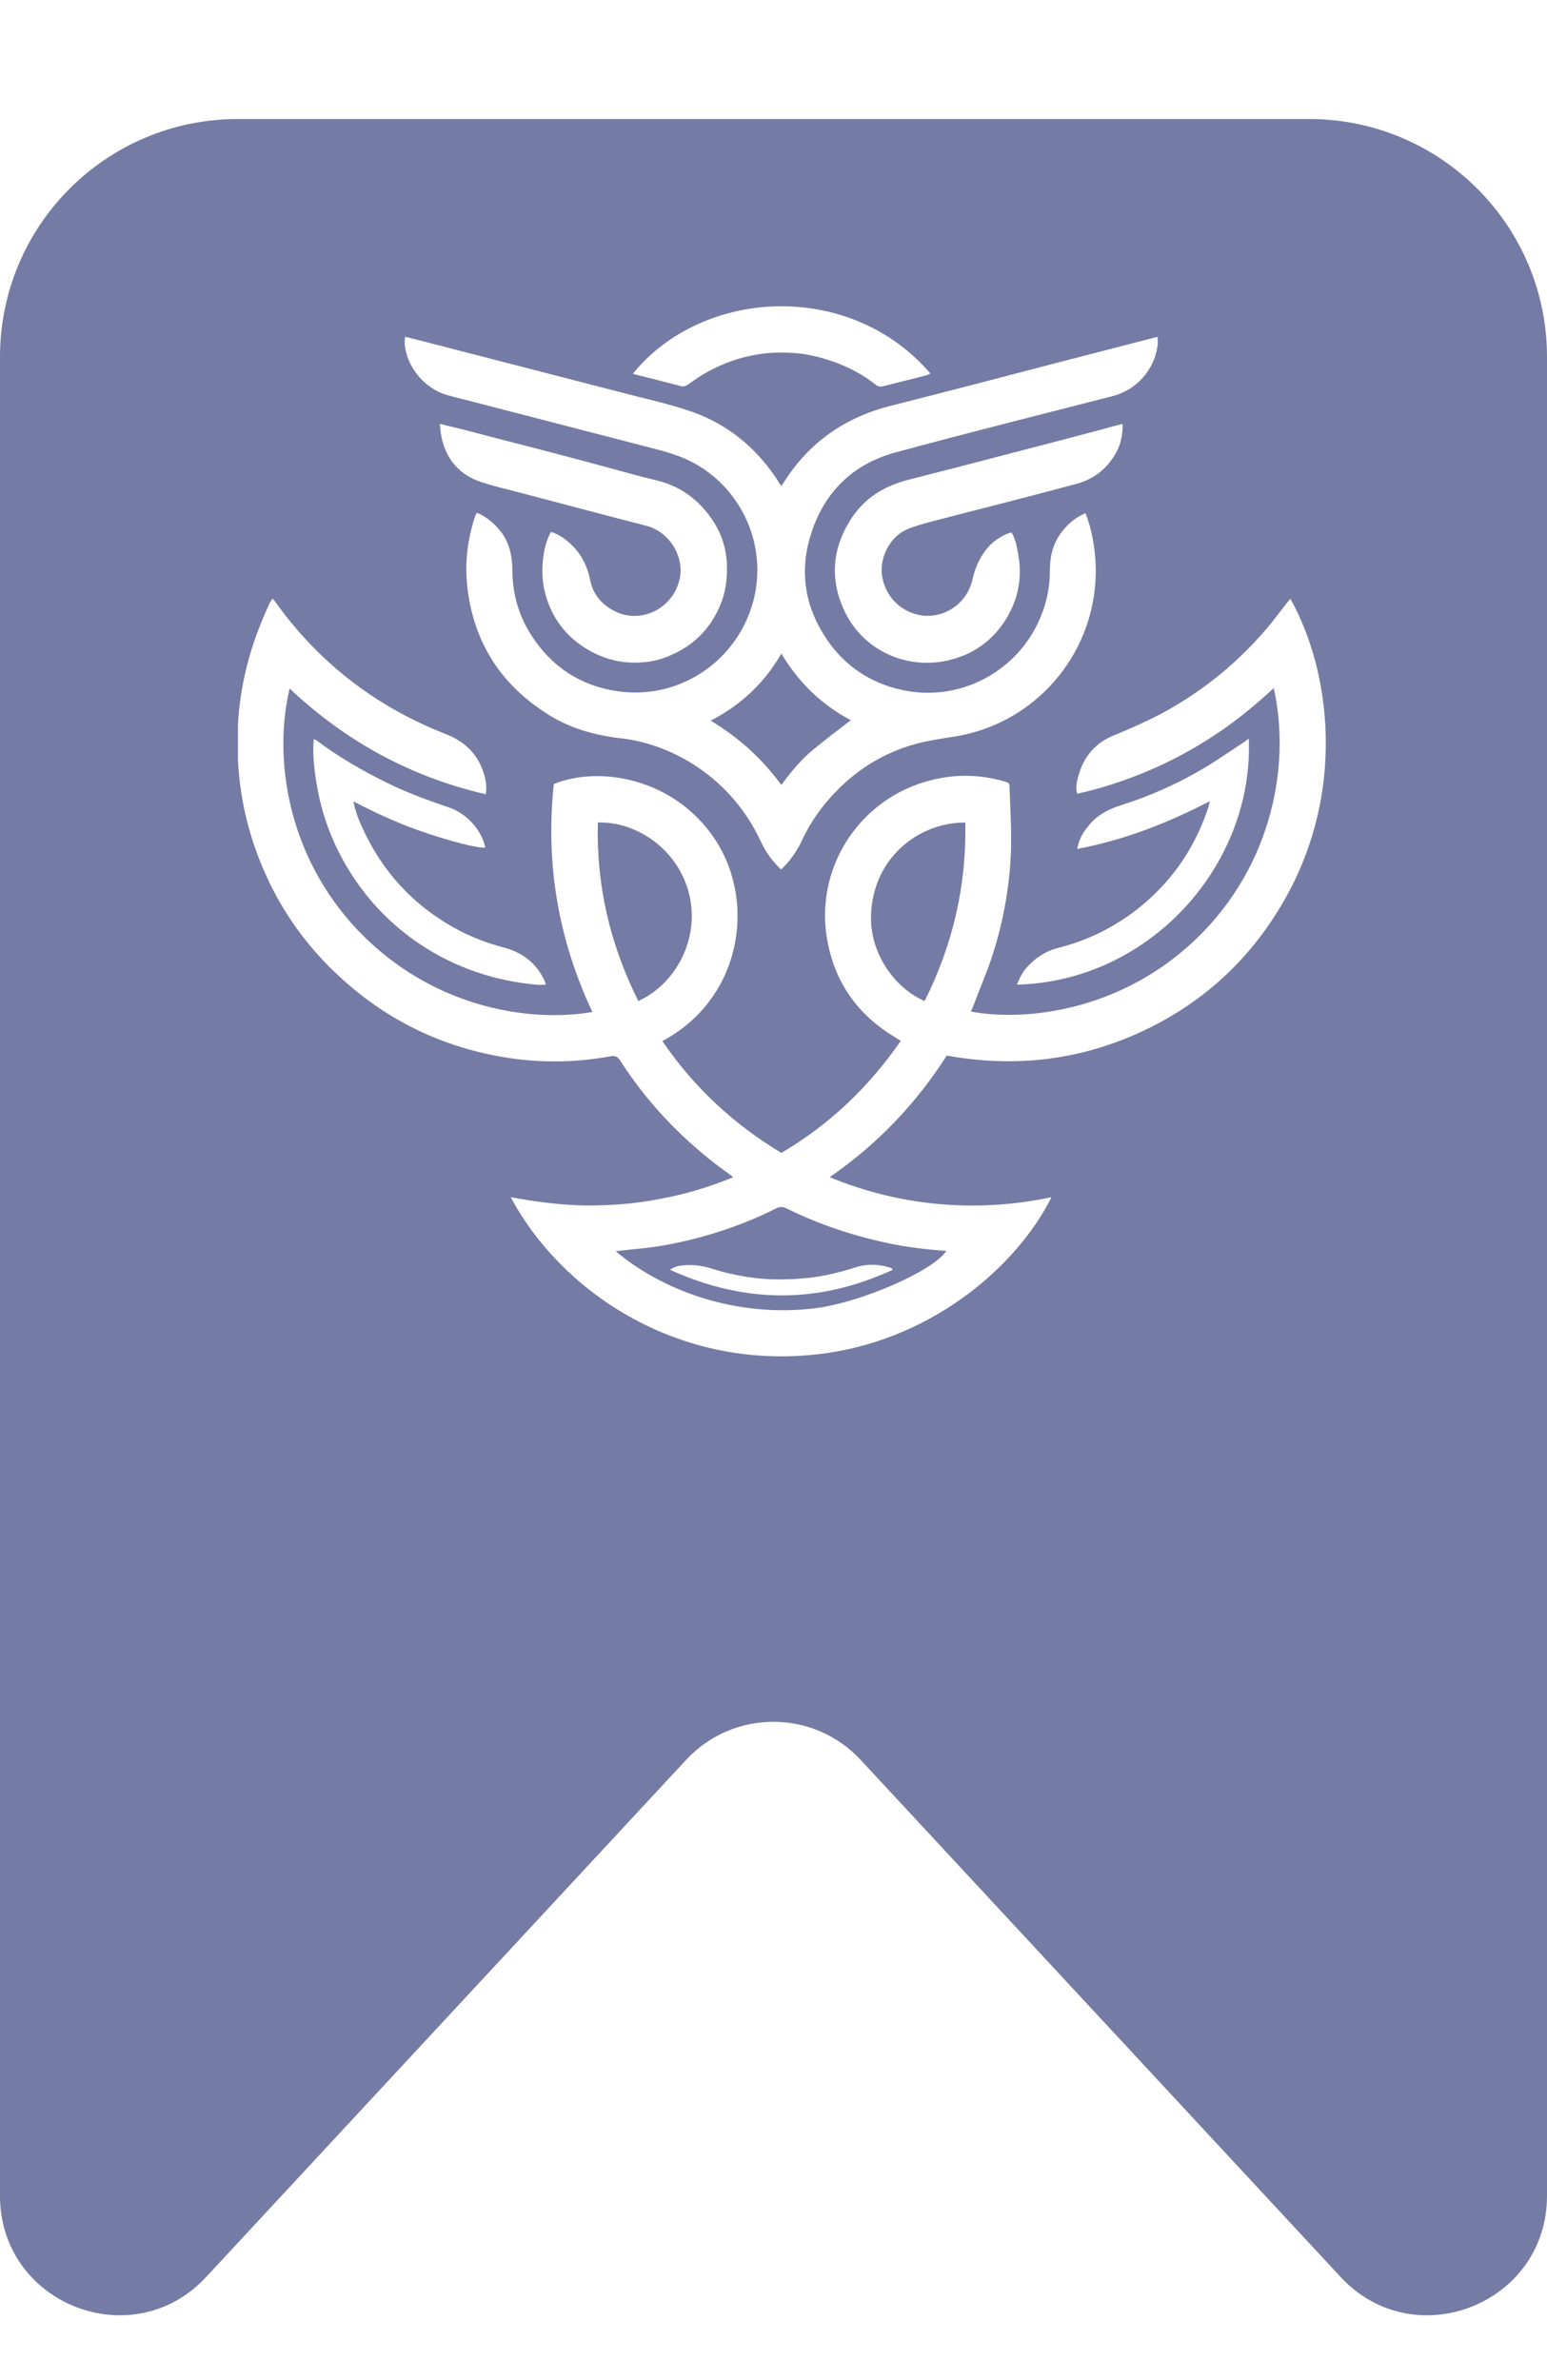<svg xmlns="http://www.w3.org/2000/svg" xmlns:xlink="http://www.w3.org/1999/xlink" fill="none" viewBox="30 25 65 100">
	<defs>
		<filter id="filter_5_27208_dd" x="0" y="0" width="125" height="152.277" filterUnits="userSpaceOnUse" color-interpolation-filters="sRGB">
			<feFlood flood-opacity="0" result="BackgroundImageFix"/>
			<feColorMatrix in="SourceAlpha" type="matrix" values="0 0 0 0 0 0 0 0 0 0 0 0 0 0 0 0 0 0 127 0" result="hardAlpha"/>
			<feOffset dx="0" dy="5"/>
			<feGaussianBlur stdDeviation="10"/>
			<feComposite in2="hardAlpha" operator="out" k2="-1" k3="1"/>
			<feColorMatrix type="matrix" values="0 0 0 0 0 0 0 0 0 0 0 0 0 0 0 0 0 0 0.051 0"/>
			<feBlend mode="normal" in2="BackgroundImageFix" result="effect_dropShadow_1"/>
			<feBlend mode="normal" in="SourceGraphic" in2="effect_dropShadow_1" result="shape"/>
		</filter>
		<clipPath id="clip5_27218">
			<rect id="kraystil logo 1" width="45.714" height="45.714" transform="translate(40 37)" fill="white" fill-opacity="0"/>
		</clipPath>
	</defs>
	<rect id="Frame 37" width="65" height="100" transform="translate(30 25)" fill="#FFFFFF" fill-opacity="0"/>
	<g filter="url(#filter_5_27208_dd)">
		<path id="Rectangle" d="M40 25L85 25C90.52 25 95 29.47 95 35L95 112.26C95 116.81 89.42 119 86.33 115.67C79.45 108.26 73.74 102.11 66.16 93.94C64.18 91.81 60.81 91.81 58.83 93.94L38.66 115.67C35.57 119 30 116.81 30 112.26L30 35C30 29.47 34.47 25 40 25Z" fill="#747CA5" fill-opacity="1" fill-rule="nonzero"/>
	</g>
	<rect id="kraystil logo 1" width="45.714" height="45.714" transform="translate(40 37)" fill="#FFFFFF" fill-opacity="0"/>
	<g clip-path="url(#clip5_27218)">
		<path id="Vector" d="M54.89 67.52C53.46 64.48 52.91 61.28 53.27 57.94C55.18 57.16 58.36 57.68 60.07 60.31C61.8 62.98 61.11 67 57.83 68.74C59.15 70.68 60.82 72.23 62.83 73.44C64.85 72.25 66.5 70.68 67.85 68.73C67.76 68.68 67.68 68.63 67.59 68.57C66.08 67.66 65.12 66.35 64.78 64.61C64.16 61.53 66.1 58.51 69.16 57.77C70.16 57.52 71.17 57.54 72.16 57.82C72.4 57.89 72.42 57.89 72.42 58.13C72.45 58.98 72.5 59.83 72.48 60.68C72.43 62.25 72.15 63.79 71.65 65.29C71.43 65.94 71.16 66.56 70.92 67.2C70.88 67.31 70.84 67.4 70.79 67.5C73.08 67.93 76.92 67.47 79.99 64.7C83.3 61.72 84.29 57.38 83.52 53.91C82.74 54.63 81.94 55.29 81.06 55.87C80.17 56.46 79.25 56.96 78.26 57.38C77.29 57.79 76.3 58.12 75.26 58.35C75.18 58.08 75.25 57.81 75.32 57.57C75.54 56.78 76.04 56.2 76.8 55.9C77.5 55.61 78.2 55.3 78.86 54.95C80.62 53.99 82.12 52.75 83.39 51.21C83.64 50.9 83.88 50.57 84.13 50.26C84.15 50.23 84.19 50.19 84.22 50.16C85.94 53.25 86.5 58.21 84.08 62.61C82.68 65.16 80.67 67.07 78.04 68.31C75.4 69.55 72.65 69.87 69.78 69.35C68.49 71.37 66.87 73.07 64.86 74.46C66.37 75.08 67.89 75.45 69.47 75.59C71.05 75.73 72.62 75.63 74.18 75.3C72.75 78.18 69.05 81.48 64.06 81.93C58.34 82.46 53.56 79.24 51.46 75.3C52.53 75.5 53.56 75.63 54.61 75.65C55.66 75.65 56.71 75.58 57.74 75.37C58.78 75.18 59.79 74.88 60.81 74.46C60.54 74.25 60.29 74.08 60.06 73.9C58.48 72.68 57.13 71.23 56.05 69.55C55.95 69.39 55.85 69.35 55.65 69.38C54.35 69.62 53.04 69.66 51.73 69.5C48.85 69.13 46.34 67.97 44.22 65.99C43.02 64.88 42.05 63.58 41.33 62.1C40.55 60.49 40.1 58.79 40 57C39.88 55.01 40.2 53.08 40.95 51.22C41.07 50.91 41.21 50.61 41.34 50.32C41.37 50.26 41.41 50.21 41.46 50.15C41.55 50.27 41.63 50.36 41.7 50.47C43.51 52.93 45.85 54.71 48.7 55.83C49.41 56.1 49.95 56.55 50.24 57.25C50.38 57.6 50.48 57.96 50.41 58.37C47.25 57.64 44.53 56.15 42.17 53.93C41.48 56.79 42.04 60.94 45.05 64.1C48.08 67.27 52.12 67.99 54.89 67.52ZM55.87 77.57C57.83 79.23 60.96 80.39 64.3 79.96C66.15 79.72 69.19 78.42 69.76 77.56C69.67 77.55 69.61 77.54 69.53 77.54C68.65 77.47 67.77 77.35 66.9 77.14C65.57 76.83 64.28 76.38 63.04 75.77C62.9 75.7 62.78 75.69 62.63 75.76C61.73 76.22 60.79 76.58 59.82 76.87C58.89 77.14 57.95 77.35 56.99 77.45C56.62 77.48 56.27 77.53 55.87 77.57ZM70.56 59.56C68.85 59.54 66.96 60.75 66.64 62.96C66.49 63.97 66.72 64.92 67.31 65.77C67.7 66.32 68.2 66.77 68.85 67.06C70.04 64.68 70.61 62.21 70.56 59.56ZM56.82 67.06C58.4 66.34 59.44 64.42 58.94 62.5C58.42 60.57 56.63 59.5 55.12 59.56C55.05 62.19 55.63 64.68 56.82 67.06Z" fill="#FFFFFF" fill-opacity="1" fill-rule="nonzero"/>
		<path id="Vector" d="M62.83 45.42C62.87 45.35 62.92 45.3 62.95 45.24C64 43.59 65.5 42.54 67.39 42.06C69.75 41.46 72.1 40.85 74.46 40.23C75.76 39.89 77.07 39.56 78.37 39.22C78.45 39.19 78.53 39.18 78.64 39.16C78.64 39.28 78.65 39.41 78.64 39.51C78.5 40.54 77.77 41.37 76.76 41.64C73.72 42.42 70.68 43.18 67.66 44C65.82 44.49 64.6 45.7 64.05 47.52C63.58 49.07 63.84 50.55 64.75 51.88C65.52 53.01 66.61 53.72 67.95 54C70.15 54.46 72.38 53.41 73.46 51.47C73.88 50.71 74.11 49.88 74.11 49.02C74.11 48.51 74.19 48.04 74.44 47.6C74.72 47.15 75.08 46.79 75.61 46.56C75.68 46.75 75.74 46.93 75.79 47.1C76.9 51.26 74.19 55.27 70.15 55.94C69.58 56.03 69.01 56.11 68.46 56.26C67.16 56.62 66.06 57.29 65.12 58.26C64.55 58.85 64.08 59.5 63.73 60.24C63.55 60.63 63.32 61 63.03 61.32C62.97 61.38 62.9 61.45 62.82 61.53C62.44 61.18 62.16 60.78 61.95 60.32C61.36 59.07 60.49 58.04 59.34 57.25C58.36 56.59 57.27 56.16 56.1 56.02C54.93 55.89 53.83 55.57 52.85 54.9C50.95 53.65 49.88 51.88 49.63 49.62C49.53 48.64 49.64 47.69 49.94 46.76C49.96 46.69 49.99 46.62 50.03 46.54C50.47 46.72 50.79 47.02 51.07 47.37C51.43 47.86 51.53 48.43 51.53 49.03C51.54 49.99 51.81 50.89 52.33 51.7C53.18 53.02 54.39 53.81 55.93 54.04C58.08 54.36 60.11 53.3 61.14 51.5C62.66 48.83 61.52 45.57 58.91 44.33C58.36 44.07 57.76 43.92 57.17 43.77C54.58 43.1 52 42.43 49.41 41.76C49.22 41.72 49.02 41.66 48.83 41.61C47.83 41.35 47.03 40.37 47 39.34C47 39.28 47.02 39.24 47.02 39.15C47.16 39.18 47.29 39.22 47.43 39.25C50.54 40.05 53.66 40.86 56.77 41.66C57.46 41.83 58.13 41.99 58.8 42.21C60.44 42.72 61.71 43.72 62.66 45.16C62.7 45.24 62.76 45.33 62.83 45.42ZM62.83 52.46C62.11 53.71 61.13 54.62 59.86 55.28C61.05 55.99 62.02 56.88 62.83 57.98C63.25 57.41 63.67 56.9 64.19 56.48C64.69 56.06 65.22 55.67 65.75 55.26C64.52 54.61 63.56 53.68 62.83 52.46Z" fill="#FFFFFF" fill-opacity="1" fill-rule="nonzero"/>
		<path id="Vector" d="M77.17 42.81C77.18 43.32 77.07 43.75 76.83 44.13C76.44 44.77 75.88 45.17 75.15 45.35C74.17 45.61 73.2 45.87 72.22 46.12C71.15 46.39 70.07 46.67 69 46.95C68.68 47.04 68.35 47.13 68.05 47.27C67.33 47.62 66.96 48.48 67.06 49.19C67.19 50.02 67.78 50.65 68.58 50.83C69.53 51.05 70.63 50.45 70.87 49.31C70.99 48.77 71.23 48.29 71.61 47.89C71.82 47.68 72.24 47.42 72.5 47.37C72.64 47.6 72.7 47.85 72.75 48.12C72.98 49.17 72.81 50.16 72.24 51.06C71.67 51.95 70.85 52.52 69.82 52.75C68.09 53.14 66.3 52.34 65.51 50.73C64.87 49.42 64.94 48.1 65.73 46.85C66.31 45.92 67.16 45.41 68.2 45.15C69.65 44.78 71.09 44.41 72.53 44.03C73.77 43.71 75.03 43.38 76.27 43.05C76.58 42.96 76.85 42.89 77.17 42.81Z" fill="#FFFFFF" fill-opacity="1" fill-rule="nonzero"/>
		<path id="Vector" d="M48.48 42.81C48.86 42.9 49.19 42.98 49.51 43.06C50.56 43.34 51.62 43.61 52.67 43.88C53.93 44.21 55.18 44.54 56.44 44.89C56.82 44.99 57.19 45.09 57.57 45.18C58.63 45.43 59.43 46.05 60 46.95C60.32 47.45 60.5 48.02 60.54 48.63C60.57 49.27 60.5 49.88 60.24 50.48C59.82 51.44 59.13 52.13 58.16 52.54C57.69 52.75 57.2 52.84 56.7 52.84C55.94 52.85 55.22 52.63 54.56 52.21C53.67 51.64 53.12 50.83 52.88 49.82C52.71 49.1 52.77 48.02 53.15 47.35C53.43 47.43 53.66 47.58 53.87 47.76C54.36 48.17 54.66 48.71 54.79 49.34C54.9 49.94 55.25 50.37 55.79 50.66C56.88 51.24 58.25 50.61 58.55 49.36C58.78 48.42 58.14 47.34 57.15 47.09C55.32 46.62 53.5 46.13 51.66 45.65C51.19 45.53 50.72 45.42 50.27 45.27C49.31 44.97 48.73 44.3 48.54 43.31C48.51 43.16 48.5 43 48.48 42.81Z" fill="#FFFFFF" fill-opacity="1" fill-rule="nonzero"/>
		<path id="Vector" d="M50.39 60.61C50.07 60.65 48.81 60.32 47.56 59.88C46.64 59.55 45.75 59.14 44.85 58.67C44.95 59.18 45.13 59.6 45.34 60.02C45.91 61.2 46.7 62.22 47.71 63.05C48.73 63.88 49.87 64.47 51.13 64.8C51.91 65 52.51 65.43 52.87 66.18C52.89 66.22 52.9 66.28 52.94 66.37C52.81 66.37 52.71 66.39 52.61 66.38C50.8 66.22 49.14 65.67 47.63 64.66C46.58 63.95 45.68 63.07 44.96 62.02C44.17 60.88 43.63 59.62 43.36 58.25C43.23 57.54 43.12 56.81 43.18 56.06C43.23 56.08 43.27 56.08 43.29 56.1C44.22 56.8 45.22 57.38 46.26 57.89C47.09 58.3 47.96 58.62 48.85 58.92C49.6 59.17 50.24 59.87 50.39 60.61Z" fill="#FFFFFF" fill-opacity="1" fill-rule="nonzero"/>
		<path id="Vector" d="M82.47 56.04C82.68 61.36 78.3 66.23 72.73 66.37C72.83 66.11 72.95 65.87 73.13 65.66C73.51 65.23 73.97 64.94 74.52 64.81C75.26 64.62 75.97 64.34 76.64 63.96C77.59 63.43 78.42 62.74 79.13 61.9C79.86 61.03 80.39 60.05 80.75 58.98C80.79 58.89 80.8 58.78 80.83 58.66C79.05 59.59 77.24 60.29 75.26 60.67C75.33 60.29 75.49 59.99 75.71 59.73C76.06 59.27 76.54 59.01 77.08 58.84C78.4 58.42 79.66 57.85 80.84 57.12C81.33 56.81 81.81 56.48 82.3 56.16C82.35 56.11 82.4 56.09 82.47 56.04Z" fill="#FFFFFF" fill-opacity="1" fill-rule="nonzero"/>
		<path id="Vector" d="M56.6 40.69C59.51 37.12 65.69 36.74 69.09 40.69C69.05 40.71 69 40.75 68.96 40.76C68.35 40.92 67.75 41.06 67.14 41.22C66.99 41.26 66.89 41.25 66.76 41.14C66.23 40.72 65.63 40.41 65 40.19C64.4 39.98 63.79 39.84 63.16 39.82C61.96 39.76 60.83 40.03 59.77 40.6C59.47 40.76 59.2 40.95 58.93 41.14C58.82 41.22 58.72 41.26 58.6 41.22C57.95 41.05 57.29 40.88 56.64 40.72C56.62 40.72 56.61 40.7 56.6 40.69Z" fill="#FFFFFF" fill-opacity="1" fill-rule="nonzero"/>
		<path id="Vector" d="M67.51 78.35C64.39 79.79 61.3 79.78 58.15 78.35C58.37 78.2 58.57 78.17 58.77 78.16C59.14 78.13 59.51 78.18 59.87 78.29C60.55 78.51 61.24 78.65 61.95 78.72C62.62 78.78 63.3 78.76 63.97 78.69C64.63 78.62 65.27 78.46 65.91 78.26C66.39 78.1 66.88 78.1 67.36 78.25C67.39 78.26 67.43 78.27 67.46 78.28C67.46 78.29 67.47 78.32 67.51 78.35Z" fill="#FFFFFF" fill-opacity="1" fill-rule="nonzero"/>
	</g>
</svg>